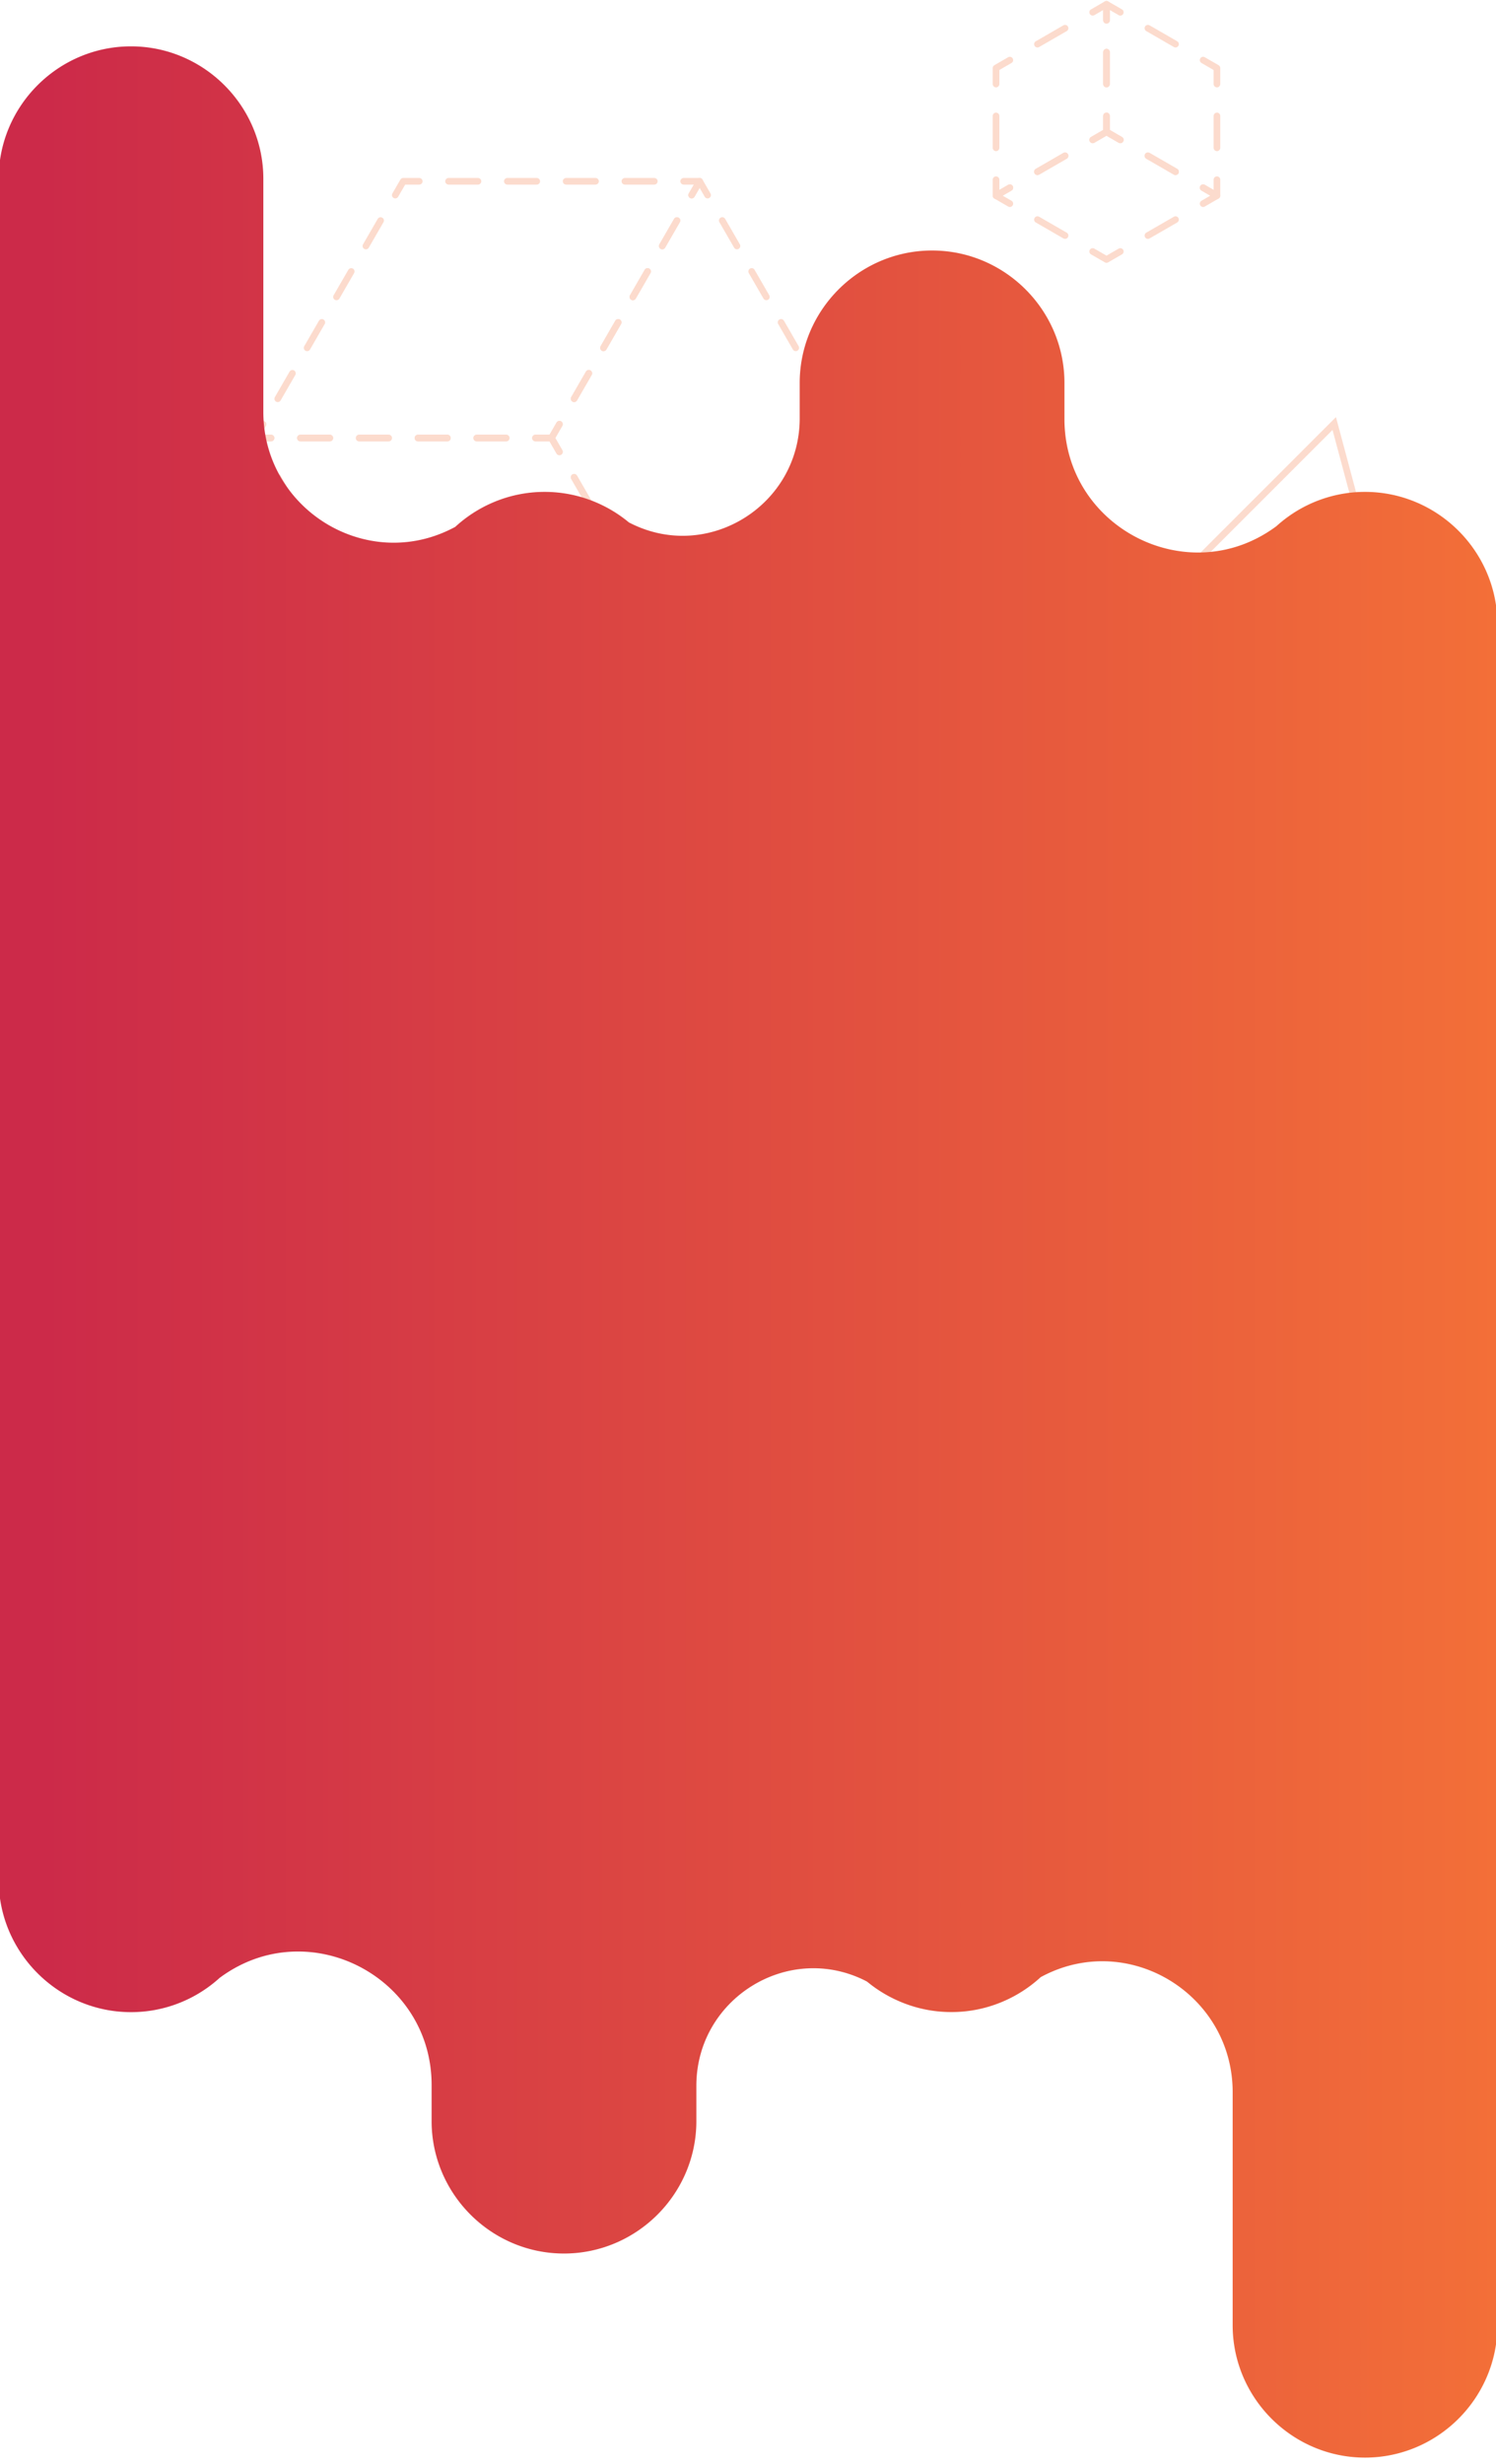 <svg id="Layer_1" data-name="Layer 1" xmlns="http://www.w3.org/2000/svg" xmlns:xlink="http://www.w3.org/1999/xlink" viewBox="0 0 1125 1852.29"><defs><style>.cls-1,.cls-3{opacity:0.25;}.cls-10,.cls-2,.cls-3,.cls-4,.cls-5,.cls-6,.cls-7,.cls-8,.cls-9{fill:none;stroke:#f36f38;stroke-width:5px;}.cls-2{stroke-miterlimit:10;}.cls-10,.cls-3,.cls-4,.cls-5,.cls-6,.cls-7,.cls-8,.cls-9{stroke-linecap:round;stroke-linejoin:round;}.cls-5{stroke-dasharray:22.1 22.1;}.cls-6{stroke-dasharray:22.1 22.1;}.cls-7{stroke-dasharray:22.1 22.1;}.cls-8{stroke-dasharray:23.97 23.97;}.cls-9{stroke-dasharray:23.97 23.97;}.cls-10{stroke-dasharray:23.97 23.97;}.cls-11{fill:url(#linear-gradient);}</style><linearGradient id="linear-gradient" x1="-1.05" y1="941.13" x2="1126.05" y2="941.13" gradientUnits="userSpaceOnUse"><stop offset="0.03" stop-color="#cc2a49"/><stop offset="1" stop-color="#f36f38"/></linearGradient></defs><title>sect3Background</title><g class="cls-1"><polygon class="cls-2" points="1045.42 475.34 1003.36 318.37 888.45 433.28 1045.42 475.34"/><polygon class="cls-2" points="532.64 672.84 607.53 952.32 812.12 747.73 532.64 672.84"/></g><circle class="cls-3" cx="238.47" cy="706.9" r="62.09"/><g class="cls-1"><polyline class="cls-4" points="631.55 339.66 637.55 329.27 631.55 318.88"/><line class="cls-5" x1="620.51" y1="299.74" x2="537.65" y2="156.23"/><polyline class="cls-4" points="532.12 146.66 526.12 136.27 520.12 146.66"/><line class="cls-5" x1="509.07" y1="165.79" x2="426.22" y2="309.31"/><polyline class="cls-4" points="420.69 318.88 414.69 329.27 420.69 339.66"/><line class="cls-6" x1="431.74" y1="358.8" x2="514.6" y2="502.31"/><polyline class="cls-4" points="520.12 511.88 526.12 522.27 532.12 511.88"/><line class="cls-6" x1="543.17" y1="492.75" x2="626.03" y2="349.23"/><polyline class="cls-4" points="520.12 146.66 526.12 136.27 514.12 136.27"/><line class="cls-7" x1="492.03" y1="136.27" x2="326.31" y2="136.27"/><polyline class="cls-4" points="315.26 136.27 303.26 136.27 297.26 146.66"/><line class="cls-5" x1="286.21" y1="165.79" x2="203.35" y2="309.31"/><polyline class="cls-4" points="197.83 318.88 191.83 329.27 203.83 329.27"/><line class="cls-7" x1="225.93" y1="329.27" x2="391.64" y2="329.27"/><polyline class="cls-4" points="402.69 329.27 414.69 329.27 420.69 318.88"/><line class="cls-5" x1="431.74" y1="299.74" x2="514.6" y2="156.23"/><polyline class="cls-4" points="420.69 339.66 414.69 329.27 402.69 329.27"/><line class="cls-7" x1="380.6" y1="329.27" x2="214.88" y2="329.27"/><polyline class="cls-4" points="203.83 329.27 191.83 329.27 197.83 339.66"/><line class="cls-6" x1="208.88" y1="358.8" x2="291.74" y2="502.31"/><polyline class="cls-4" points="297.26 511.88 303.26 522.27 315.26 522.27"/><line class="cls-7" x1="337.36" y1="522.27" x2="503.07" y2="522.27"/><polyline class="cls-4" points="514.12 522.27 526.12 522.27 520.12 511.88"/><line class="cls-6" x1="509.07" y1="492.75" x2="426.22" y2="349.23"/></g><g class="cls-1"><polyline class="cls-4" points="821.7 189.05 832.09 195.05 842.48 189.05"/><line class="cls-8" x1="863.24" y1="177.07" x2="894.38" y2="159.09"/><polyline class="cls-4" points="904.76 153.09 915.15 147.09 904.76 141.09"/><line class="cls-8" x1="884" y1="129.11" x2="852.86" y2="111.13"/><polyline class="cls-4" points="842.48 105.14 832.09 99.14 821.7 105.14"/><line class="cls-9" x1="800.93" y1="117.12" x2="769.79" y2="135.1"/><polyline class="cls-4" points="759.41 141.09 749.02 147.09 759.41 153.09"/><line class="cls-9" x1="780.17" y1="165.08" x2="811.32" y2="183.06"/><polyline class="cls-4" points="904.76 141.09 915.15 147.09 915.15 135.09"/><line class="cls-10" x1="915.15" y1="111.12" x2="915.15" y2="75.16"/><polyline class="cls-4" points="915.15 63.18 915.15 51.18 904.76 45.18"/><line class="cls-8" x1="884" y1="33.19" x2="852.86" y2="15.21"/><polyline class="cls-4" points="842.48 9.22 832.09 3.22 832.09 15.22"/><line class="cls-10" x1="832.09" y1="39.19" x2="832.09" y2="75.15"/><polyline class="cls-4" points="832.09 87.14 832.09 99.14 842.48 105.14"/><line class="cls-8" x1="863.24" y1="117.12" x2="894.38" y2="135.1"/><polyline class="cls-4" points="821.7 105.14 832.09 99.14 832.09 87.14"/><line class="cls-10" x1="832.09" y1="63.16" x2="832.09" y2="27.21"/><polyline class="cls-4" points="832.09 15.22 832.09 3.22 821.7 9.22"/><line class="cls-9" x1="800.93" y1="21.21" x2="769.79" y2="39.19"/><polyline class="cls-4" points="759.41 45.18 749.02 51.18 749.02 63.18"/><line class="cls-10" x1="749.02" y1="87.15" x2="749.02" y2="123.11"/><polyline class="cls-4" points="749.02 135.09 749.02 147.09 759.41 141.09"/><line class="cls-9" x1="780.17" y1="129.11" x2="811.32" y2="111.13"/></g><path class="cls-11" d="M1026.51,369.76h0a98.86,98.86,0,0,0-57.4,18.34h0a100.56,100.56,0,0,0-9.32,7.5l-1.19.86c-66,47.5-158.13-.18-158.13-81.52V287.85c0-54.75-44.8-99.54-99.54-99.54h0c-54.75,0-99.55,44.79-99.55,99.54v26.57c0,65-68.2,108-126.51,79.26l-1.89-.95a99.91,99.91,0,0,0-23.36-14.49,98.46,98.46,0,0,0-40.06-8.48h0a98.46,98.46,0,0,0-40.06,8.48,100,100,0,0,0-27.19,17.84l-2.1,1.09c-65,33.29-142.18-14.58-142.18-87.6V134.39c0-54.75-44.79-99.54-99.54-99.54h0C43.74,34.85-1,79.64-1,134.39V1413c0,54.74,44.79,99.54,99.54,99.54h0a98.86,98.86,0,0,0,57.4-18.34h0a100.56,100.56,0,0,0,9.32-7.5l1.19-.86c66-47.5,158.13.18,158.13,81.52v27.09c0,54.75,44.8,99.54,99.54,99.54h0c54.75,0,99.55-44.79,99.55-99.54v-26.57c0-65,68.2-108,126.51-79.26l1.89,1A99.91,99.91,0,0,0,675.38,1504a98.46,98.46,0,0,0,40.06,8.48h0A98.46,98.46,0,0,0,755.5,1504a100,100,0,0,0,27.19-17.84l2.1-1.09c65-33.29,142.18,14.58,142.18,87.6v175.18c0,54.75,44.79,99.54,99.54,99.54h0c54.75,0,99.54-44.79,99.54-99.54V469.3C1126.05,414.55,1081.26,369.76,1026.51,369.76Z"/></svg>